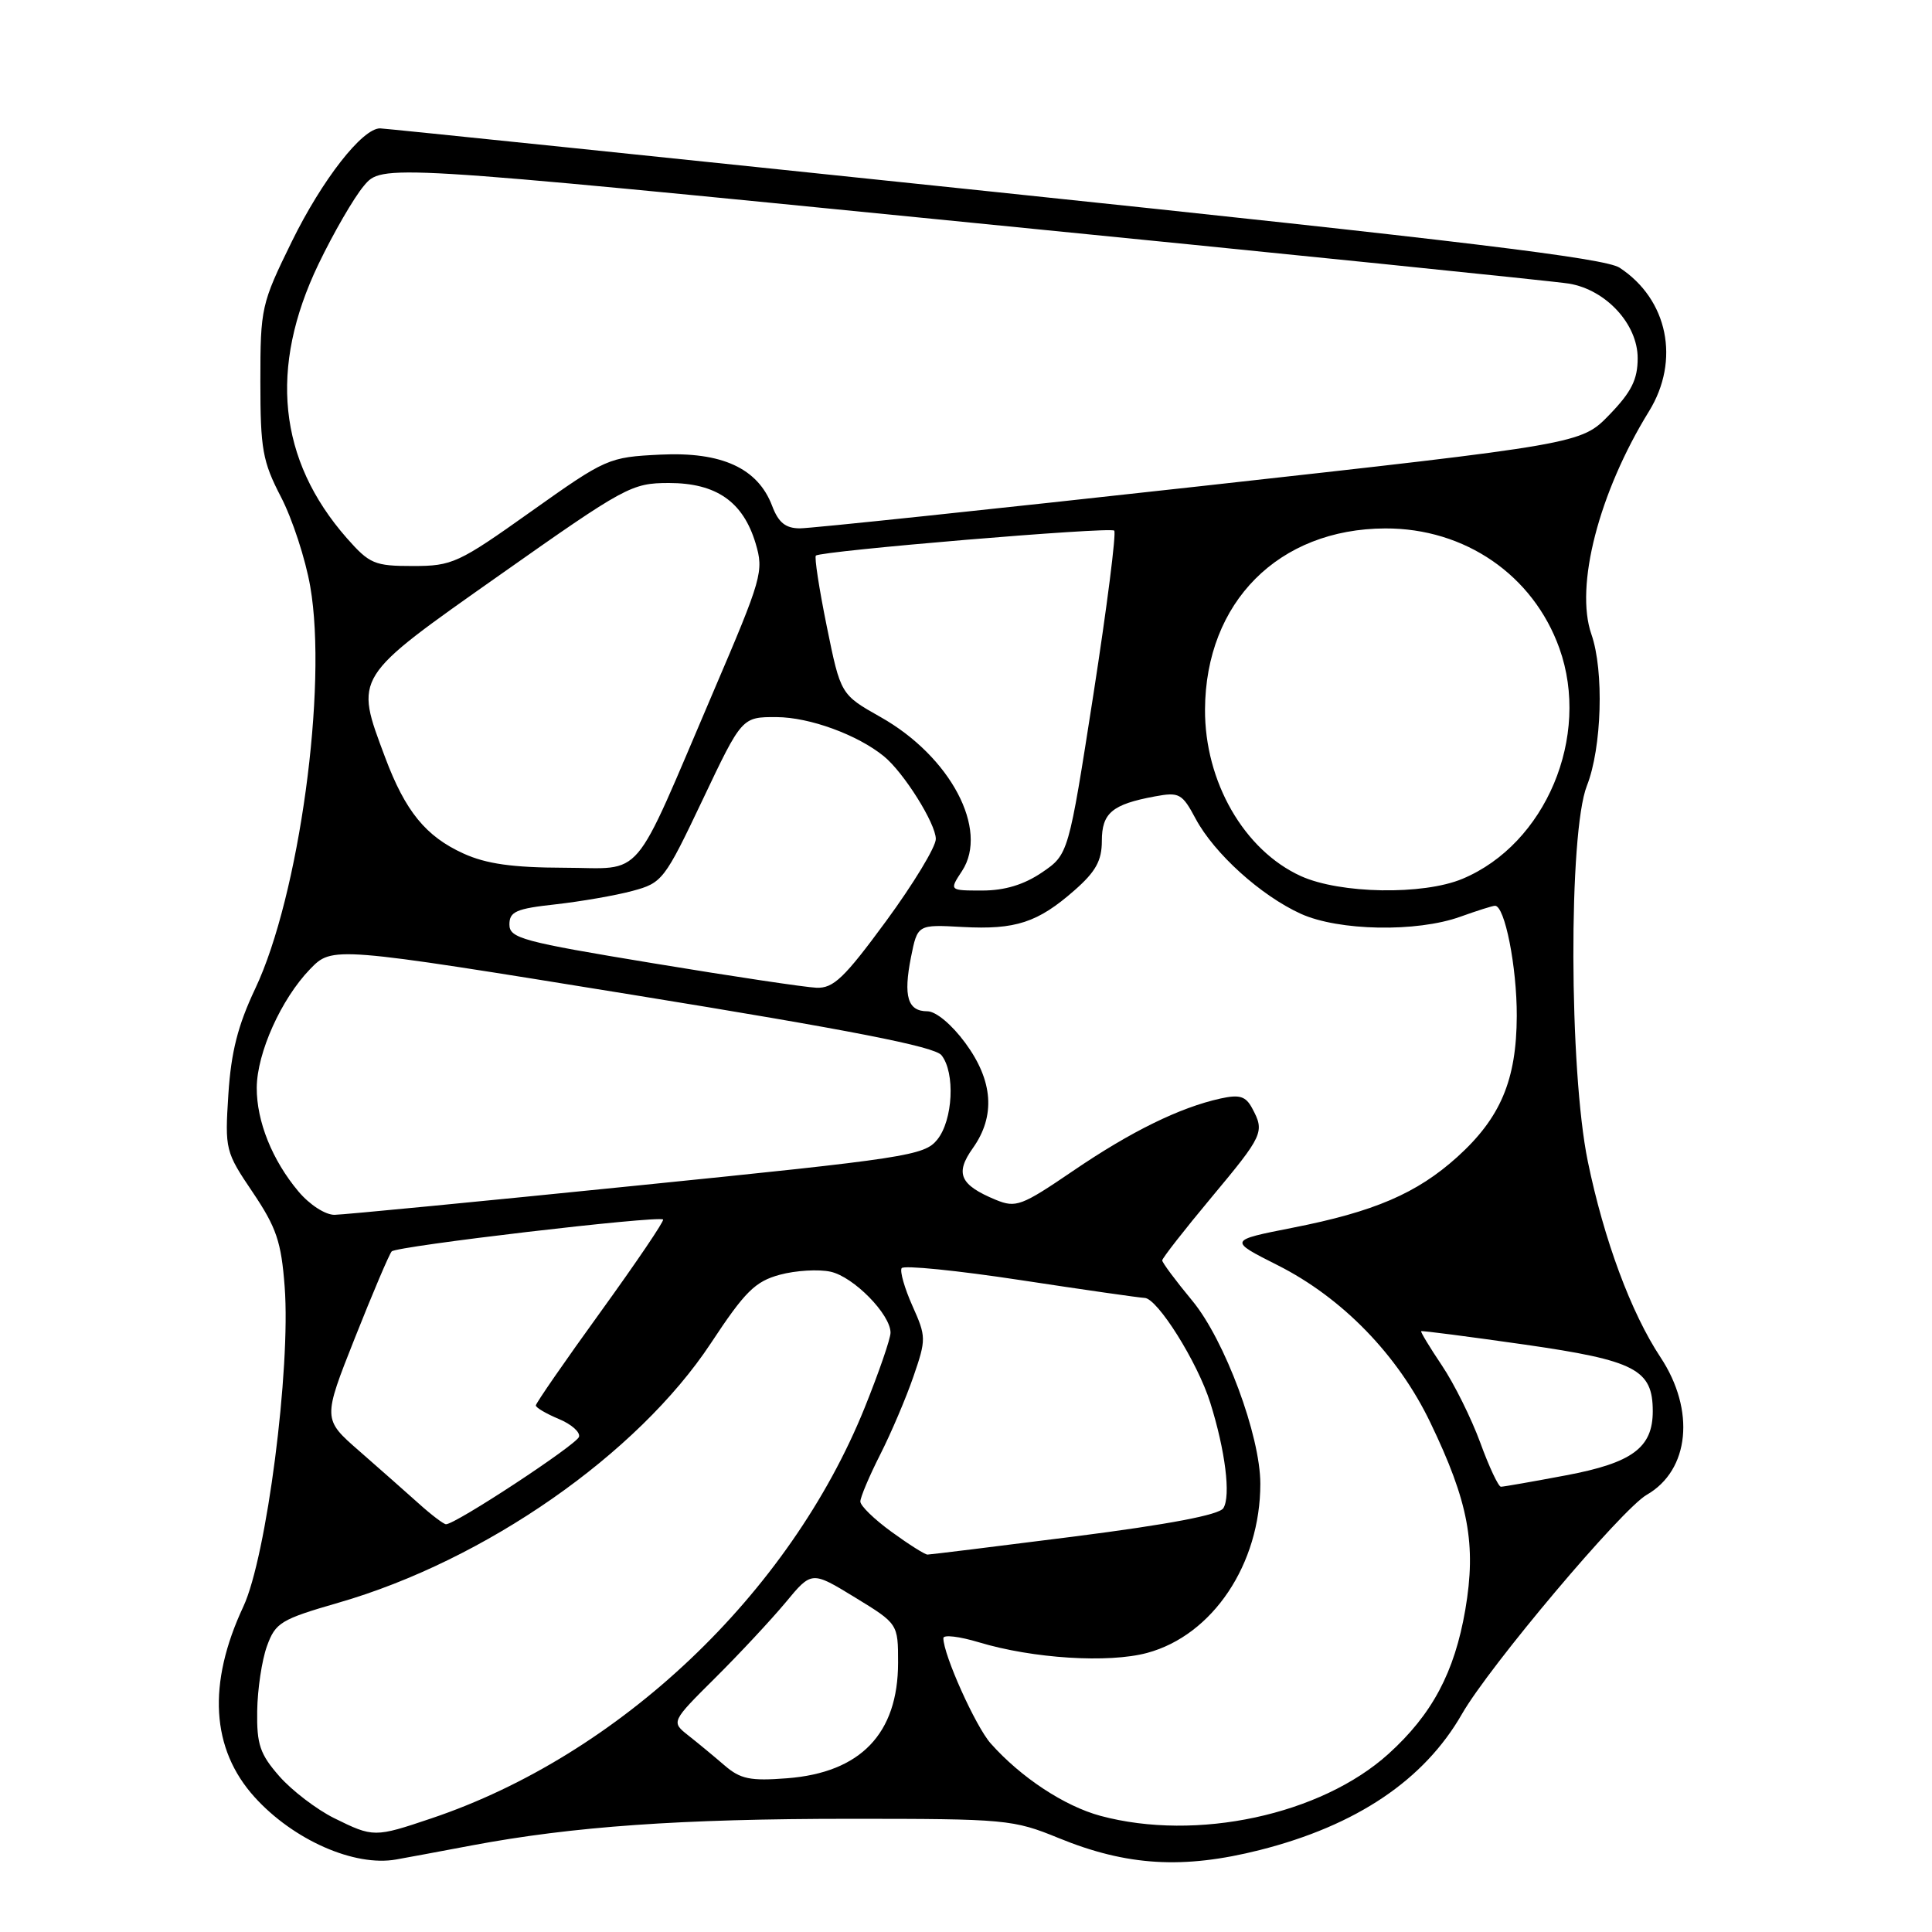 <?xml version="1.0" encoding="UTF-8" standalone="no"?>
<!DOCTYPE svg PUBLIC "-//W3C//DTD SVG 1.1//EN" "http://www.w3.org/Graphics/SVG/1.1/DTD/svg11.dtd" >
<svg xmlns="http://www.w3.org/2000/svg" xmlns:xlink="http://www.w3.org/1999/xlink" version="1.1" viewBox="0 0 256 256">
 <g >
 <path fill="currentColor"
d=" M 62.50 244.53 C 75.90 242.01 90.20 241.00 112.63 241.00 C 133.28 241.00 134.26 241.09 140.27 243.55 C 149.34 247.26 156.79 247.70 166.93 245.14 C 179.75 241.89 188.70 235.87 193.72 227.11 C 197.34 220.79 214.88 199.98 218.20 198.07 C 223.88 194.81 224.67 186.87 220.02 179.84 C 216.12 173.95 212.53 164.27 210.39 153.88 C 207.90 141.78 207.83 110.31 210.27 104.12 C 212.25 99.11 212.56 88.89 210.87 84.05 C 208.65 77.69 211.86 65.26 218.50 54.50 C 222.66 47.75 221.01 39.67 214.60 35.47 C 212.67 34.21 193.83 31.92 131.80 25.43 C 87.64 20.81 50.99 17.02 50.37 17.01 C 48.01 16.99 42.69 23.81 38.67 32.00 C 34.62 40.26 34.50 40.78 34.50 50.54 C 34.50 59.53 34.79 61.14 37.23 65.85 C 38.73 68.74 40.48 74.08 41.11 77.72 C 43.43 91.01 39.63 118.74 33.82 131.00 C 31.52 135.86 30.62 139.40 30.26 145.00 C 29.79 152.33 29.86 152.62 33.49 157.99 C 36.63 162.66 37.27 164.54 37.72 170.50 C 38.54 181.38 35.32 206.30 32.24 212.89 C 27.46 223.11 27.97 231.75 33.73 238.12 C 38.87 243.81 46.97 247.38 52.50 246.39 C 53.60 246.20 58.10 245.36 62.50 244.53 Z  M 44.27 240.91 C 41.94 239.75 38.68 237.26 37.02 235.37 C 34.45 232.44 34.01 231.15 34.08 226.72 C 34.12 223.85 34.70 219.98 35.37 218.13 C 36.50 215.00 37.20 214.58 44.84 212.37 C 64.29 206.76 84.47 192.69 94.19 177.99 C 98.72 171.12 100.06 169.80 103.33 168.91 C 105.44 168.34 108.47 168.16 110.06 168.51 C 113.11 169.18 118.00 174.16 118.00 176.59 C 118.00 177.38 116.46 181.84 114.58 186.51 C 104.63 211.18 82.10 232.55 57.17 240.94 C 49.64 243.48 49.47 243.48 44.27 240.91 Z  M 145.82 240.61 C 141.04 239.32 135.26 235.51 131.27 231.01 C 129.27 228.76 125.00 219.25 125.00 217.06 C 125.00 216.58 127.11 216.83 129.70 217.61 C 136.86 219.77 146.87 220.40 152.00 219.02 C 160.69 216.68 167.00 207.25 167.00 196.61 C 167.00 190.24 162.29 177.56 157.99 172.36 C 155.79 169.71 154.00 167.30 154.00 167.01 C 154.00 166.72 156.93 162.97 160.50 158.69 C 167.40 150.42 167.60 149.99 165.93 146.87 C 165.07 145.25 164.26 145.00 161.72 145.56 C 156.33 146.75 149.86 149.92 142.20 155.14 C 135.34 159.81 134.62 160.08 131.94 158.98 C 127.19 157.01 126.51 155.49 128.91 152.13 C 131.93 147.88 131.60 143.21 127.91 138.20 C 126.12 135.76 124.01 134.00 122.88 134.00 C 120.27 134.00 119.68 132.03 120.71 126.83 C 121.58 122.50 121.58 122.50 127.54 122.83 C 134.57 123.21 137.51 122.25 142.39 117.96 C 145.19 115.50 146.00 114.04 146.00 111.43 C 146.00 107.73 147.36 106.58 153.02 105.53 C 156.25 104.93 156.64 105.13 158.43 108.49 C 160.91 113.11 167.07 118.67 172.36 121.08 C 177.39 123.36 187.72 123.55 193.50 121.47 C 195.70 120.68 197.77 120.02 198.09 120.02 C 199.39 119.98 201.00 128.12 200.98 134.62 C 200.95 143.12 198.83 148.13 193.08 153.32 C 187.74 158.13 182.09 160.56 171.29 162.68 C 162.77 164.36 162.77 164.36 169.30 167.65 C 177.87 171.97 185.23 179.55 189.52 188.48 C 194.60 199.03 195.64 204.63 194.16 213.30 C 192.73 221.61 189.76 227.17 183.98 232.40 C 175.02 240.49 158.55 244.03 145.82 240.61 Z  M 96.00 233.92 C 94.62 232.73 92.47 230.95 91.21 229.96 C 88.92 228.15 88.92 228.15 94.78 222.32 C 98.00 219.12 102.19 214.62 104.10 212.33 C 107.55 208.16 107.55 208.16 113.28 211.66 C 119.00 215.16 119.00 215.16 119.00 220.33 C 118.99 229.72 114.03 234.88 104.29 235.63 C 99.41 236.01 98.11 235.74 96.00 233.92 Z  M 118.15 202.99 C 115.87 201.34 114.00 199.53 114.00 198.96 C 114.00 198.40 115.18 195.60 116.63 192.74 C 118.08 189.88 120.06 185.23 121.03 182.41 C 122.74 177.45 122.73 177.12 120.90 173.03 C 119.86 170.70 119.22 168.46 119.47 168.04 C 119.73 167.63 126.82 168.34 135.22 169.62 C 143.62 170.90 151.02 171.96 151.66 171.98 C 153.36 172.01 158.68 180.50 160.36 185.85 C 162.36 192.20 163.11 198.23 162.10 199.84 C 161.55 200.73 154.89 201.99 142.39 203.59 C 132.00 204.91 123.23 205.99 122.90 205.99 C 122.57 206.00 120.43 204.65 118.15 202.99 Z  M 55.48 199.22 C 53.81 197.72 50.27 194.60 47.61 192.27 C 42.76 188.04 42.76 188.04 47.03 177.27 C 49.38 171.35 51.57 166.19 51.90 165.82 C 52.51 165.12 87.19 161.05 87.86 161.59 C 88.06 161.75 84.34 167.24 79.61 173.79 C 74.87 180.34 71.00 185.94 71.00 186.23 C 71.00 186.52 72.37 187.32 74.04 188.02 C 75.71 188.71 76.91 189.77 76.72 190.39 C 76.37 191.46 60.29 202.03 59.09 201.97 C 58.77 201.95 57.14 200.72 55.48 199.22 Z  M 196.14 191.15 C 194.96 187.94 192.68 183.34 191.06 180.93 C 189.44 178.52 188.21 176.48 188.31 176.39 C 188.41 176.30 194.57 177.10 202.00 178.16 C 216.70 180.27 219.00 181.46 219.00 187.00 C 219.00 191.83 216.28 193.84 207.50 195.49 C 203.10 196.32 199.22 197.00 198.88 197.00 C 198.55 197.00 197.31 194.37 196.14 191.15 Z  M 39.55 157.88 C 36.07 153.74 34.00 148.58 34.02 144.13 C 34.05 139.52 37.25 132.39 41.07 128.43 C 44.03 125.37 44.03 125.37 83.77 131.81 C 112.77 136.51 123.84 138.68 124.75 139.82 C 126.59 142.13 126.28 148.43 124.19 151.01 C 122.49 153.12 120.14 153.48 84.44 157.09 C 63.57 159.21 45.53 160.95 44.34 160.97 C 43.12 160.99 41.03 159.64 39.55 157.88 Z  M 86.50 127.63 C 69.21 124.78 67.50 124.32 67.50 122.50 C 67.50 120.79 68.39 120.40 73.61 119.83 C 76.97 119.45 81.56 118.66 83.81 118.05 C 87.76 116.99 88.05 116.61 93.10 105.98 C 98.31 95.00 98.31 95.00 102.91 95.02 C 107.28 95.04 113.62 97.36 117.12 100.21 C 119.75 102.35 124.00 109.13 124.00 111.17 C 124.00 112.22 121.04 117.10 117.42 122.04 C 111.86 129.61 110.43 130.98 108.17 130.88 C 106.70 130.82 96.95 129.36 86.50 127.63 Z  M 127.48 115.40 C 131.06 109.92 125.94 100.24 116.69 95.02 C 111.39 92.03 111.39 92.03 109.55 82.99 C 108.54 78.02 107.89 73.80 108.11 73.62 C 108.87 72.99 147.12 69.78 147.64 70.31 C 147.93 70.60 146.69 80.37 144.88 92.03 C 141.58 113.21 141.58 113.21 138.06 115.61 C 135.67 117.23 133.13 118.00 130.15 118.00 C 125.77 118.00 125.77 118.00 127.48 115.40 Z  M 172.38 116.09 C 164.85 112.67 159.62 103.57 159.67 94.00 C 159.75 79.78 169.42 70.07 183.55 70.02 C 194.12 69.98 203.16 76.21 206.63 85.91 C 210.80 97.59 204.81 111.84 193.78 116.45 C 188.57 118.63 177.57 118.44 172.38 116.09 Z  M 61.42 113.10 C 56.42 110.83 53.71 107.50 51.04 100.38 C 46.98 89.52 46.71 89.94 66.25 76.17 C 82.86 64.46 83.69 64.01 88.62 64.00 C 94.91 64.00 98.46 66.47 100.12 71.99 C 101.23 75.71 100.98 76.57 94.51 91.69 C 83.54 117.34 85.52 115.00 74.73 114.98 C 67.92 114.96 64.43 114.47 61.42 113.10 Z  M 45.95 71.30 C 36.86 60.94 35.60 48.75 42.20 35.00 C 44.18 30.88 46.88 26.21 48.21 24.63 C 50.61 21.75 50.61 21.75 127.55 29.39 C 169.87 33.58 206.03 37.27 207.90 37.58 C 212.81 38.40 217.00 42.95 217.00 47.46 C 217.00 50.28 216.18 51.93 213.25 54.96 C 209.50 58.83 209.50 58.83 159.00 64.43 C 131.22 67.50 107.36 70.02 105.97 70.01 C 104.09 70.00 103.15 69.24 102.32 67.05 C 100.43 62.04 95.65 59.84 87.50 60.24 C 80.62 60.58 80.32 60.71 70.35 67.79 C 60.73 74.63 59.93 75.00 54.71 75.00 C 49.62 75.00 48.97 74.72 45.95 71.30 Z "/>
</g>
</svg>